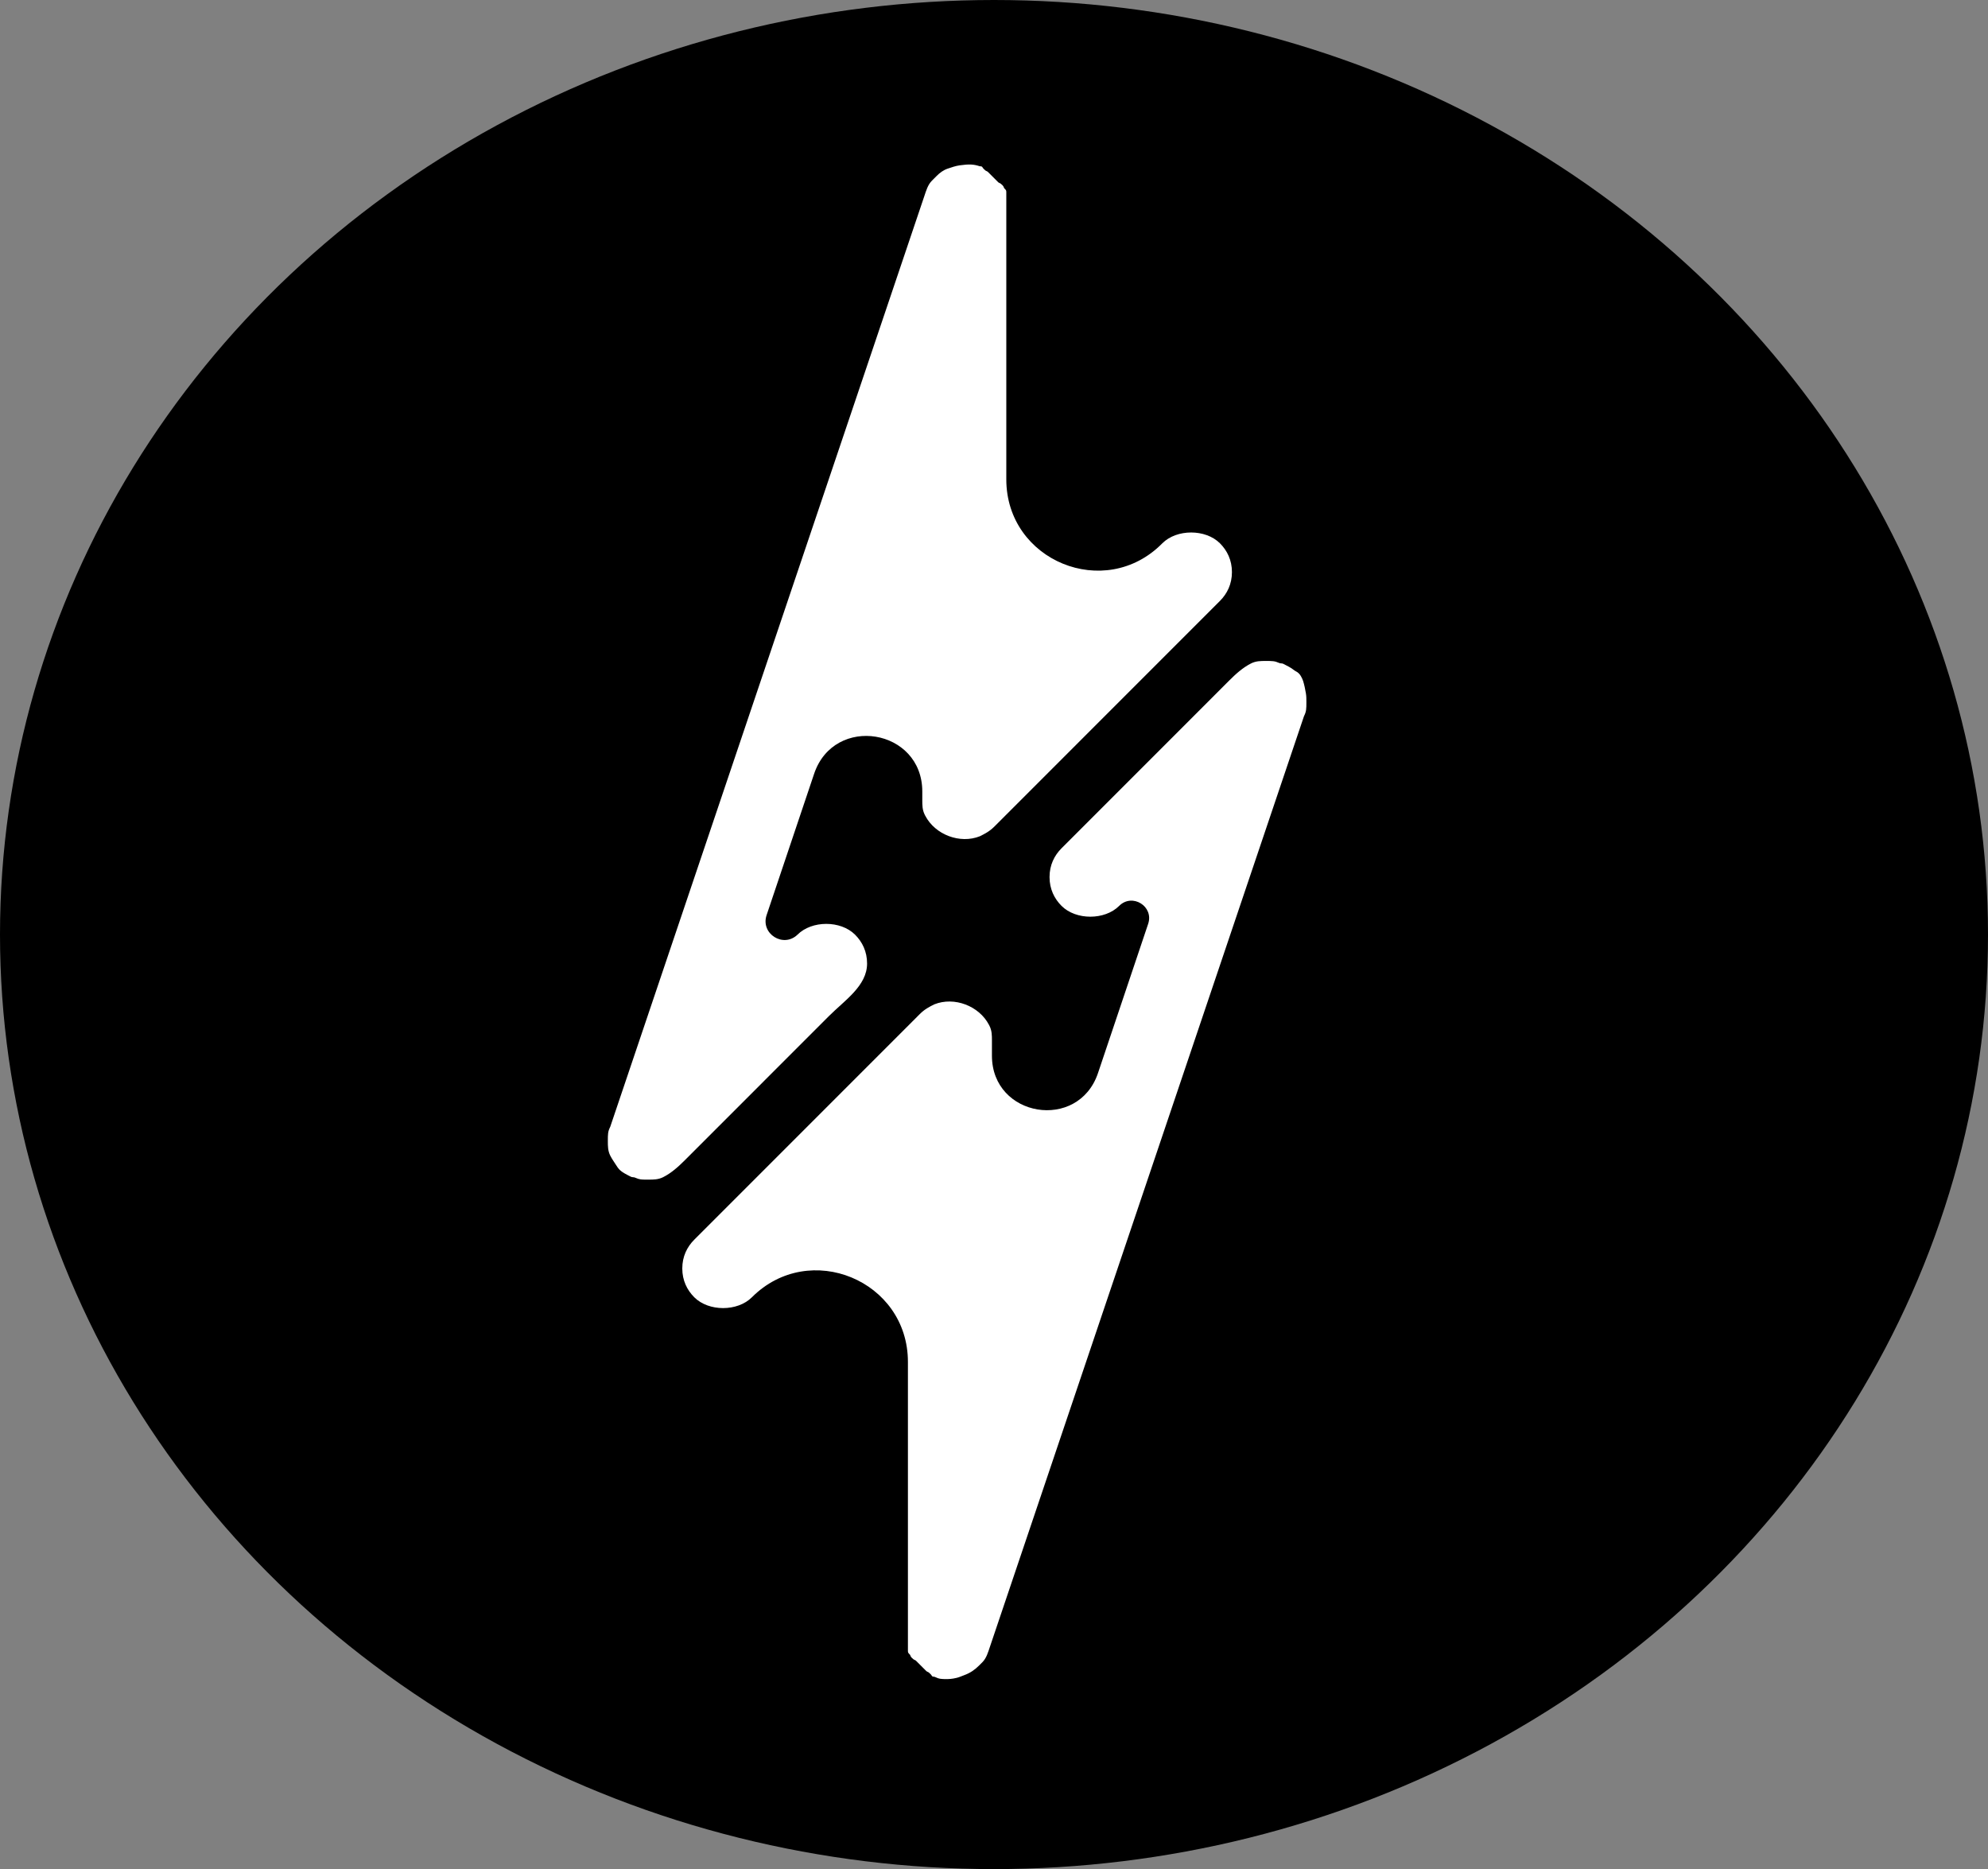 <svg width="834" height="784" viewBox="0 0 834 784" fill="none" xmlns="http://www.w3.org/2000/svg">
<rect x="0" y="0" width="834" height="784" fill="#808080" stroke="none"/>
<ellipse cx="417" cy="392" rx="417" ry="392" fill="black"/>
<path d="M363.756 404.146C363.756 399.11 361.742 395.081 358.721 392.059C352.679 386.016 340.595 386.016 334.553 392.059V392.059C328.591 397.763 318.979 391.656 321.608 383.836L341.533 324.582C349.946 299.562 386.917 305.612 386.917 332.008V335.656C386.917 337.671 386.917 339.685 387.924 341.699C388.001 341.853 388.079 342.007 388.159 342.161C392.305 350.134 402.742 354.102 411.085 350.764V350.764C413.099 349.757 415.113 348.75 417.127 346.735L511.785 252.059C514.806 249.037 516.82 245.008 516.82 239.972C516.82 234.936 514.806 230.907 511.785 227.886C505.743 221.843 493.659 221.843 487.617 227.886V227.886C463.626 252.251 422.162 235.263 422.162 201.069V84.863C422.162 83.856 422.162 83.856 422.162 82.849C422.162 81.842 422.162 81.842 422.162 80.835C422.162 79.952 422.162 79.843 421.485 79.152C421.275 78.938 421.19 78.905 421.13 78.612V78.612C421.003 78.001 420.272 77.412 419.792 77.014V77.014C419.561 76.823 419.022 76.687 418.81 76.475L418.134 75.799L417.127 74.791L416.12 73.784L415.113 72.777L414.437 72.101C414.225 71.889 413.927 71.787 413.652 71.667C413.558 71.626 413.462 71.568 413.377 71.487C413.056 71.184 412.415 70.654 412.218 70.259V70.259C412.021 69.864 411.734 69.755 411.293 69.755H411.226C411.132 69.755 411.039 69.74 410.951 69.711C408.475 68.903 406.638 68.784 402.588 69.354C400.874 69.595 399.219 70.186 397.577 70.734V70.734C395.807 71.325 394.3 72.442 392.981 73.762C392.425 74.318 391.769 74.974 390.945 75.799V75.799C389.23 77.514 388.542 79.974 387.766 82.272L256.007 472.635C255 474.65 255 475.657 255 478.679C255 480.693 255 482.707 256.007 484.722C256.784 486.276 257.561 487.231 258.338 488.512C258.828 489.318 259.368 490.098 260.035 490.765V490.765C260.967 491.697 262.761 492.629 264.62 493.561C264.916 493.71 265.242 493.787 265.573 493.787V493.787C265.905 493.787 266.231 493.867 266.532 494.005C268.255 494.794 269.255 494.794 271.112 494.794H272.119C274.133 494.794 276.147 494.794 278.161 493.787V493.787C281.642 492.046 284.599 489.362 287.351 486.609L347.776 426.172C354.393 419.554 363.756 413.504 363.756 404.146V404.146Z" fill="white"/>
<path d="M545.749 283.613C545.271 282.754 544.554 282.042 543.675 281.603V281.603C543.238 281.384 542.846 281.088 542.459 280.79C541.462 280.019 539.968 279.248 538.431 278.477C538.135 278.328 537.808 278.251 537.477 278.251V278.251C537.146 278.251 536.82 278.171 536.519 278.033C534.79 277.244 533.717 277.244 530.931 277.244C528.917 277.244 526.904 277.244 524.89 278.251V278.251C521.408 279.992 518.452 282.676 515.7 285.429L445.336 355.806C442.315 358.827 440.301 362.856 440.301 367.892C440.301 372.928 442.315 376.957 445.336 379.979C451.378 386.022 463.463 386.022 469.505 379.979V379.979C474.997 374.485 484.148 380.156 481.672 387.52L460.628 450.101C452.38 474.631 416.134 468.7 416.134 442.821V436.382C416.134 434.367 416.133 432.353 415.126 430.339C415.049 430.185 414.971 430.03 414.891 429.877C410.746 421.904 400.308 417.936 391.965 421.274V421.274C389.951 422.281 387.938 423.288 385.923 425.303L291.265 519.979C288.244 523.001 286.23 527.03 286.23 532.066C286.23 537.102 288.244 541.13 291.265 544.152C297.307 550.195 309.391 550.195 315.433 544.152V544.152C339.586 519.995 380.888 537.101 380.888 571.261V688.182C380.888 689.189 380.888 689.189 380.888 690.196C380.888 691.203 380.888 691.203 380.888 692.211C380.888 693.093 380.888 693.202 381.566 693.893C381.775 694.107 381.86 694.14 381.921 694.433V694.433C382.047 695.044 382.778 695.633 383.258 696.031V696.031C383.489 696.222 384.029 696.358 384.24 696.57L384.916 697.247L385.923 698.254L386.93 699.261L387.937 700.268L388.614 700.944C388.825 701.156 389.124 701.258 389.398 701.378C389.492 701.419 389.589 701.477 389.674 701.558C389.994 701.861 390.635 702.392 390.833 702.786V702.786C391.03 703.181 391.316 703.29 391.757 703.29H391.773C391.9 703.29 392.024 703.32 392.138 703.375C394.039 704.297 395.045 704.297 397 704.297C397.82 704.297 399.305 704.297 401.456 703.755C402.524 703.486 403.625 702.971 404.659 702.593V702.593C407.008 701.734 408.978 700.374 410.746 698.606C411.145 698.207 411.593 697.759 412.105 697.247V697.247C413.821 695.531 414.509 693.071 415.285 690.773L547.044 300.41C548.051 298.395 548.051 297.388 548.051 294.367C548.051 293.2 548.051 292.034 547.855 290.868C547.564 289.129 547.209 287.361 546.691 285.675C546.455 284.908 546.121 284.282 545.749 283.613Z" fill="white"/>
</svg>
